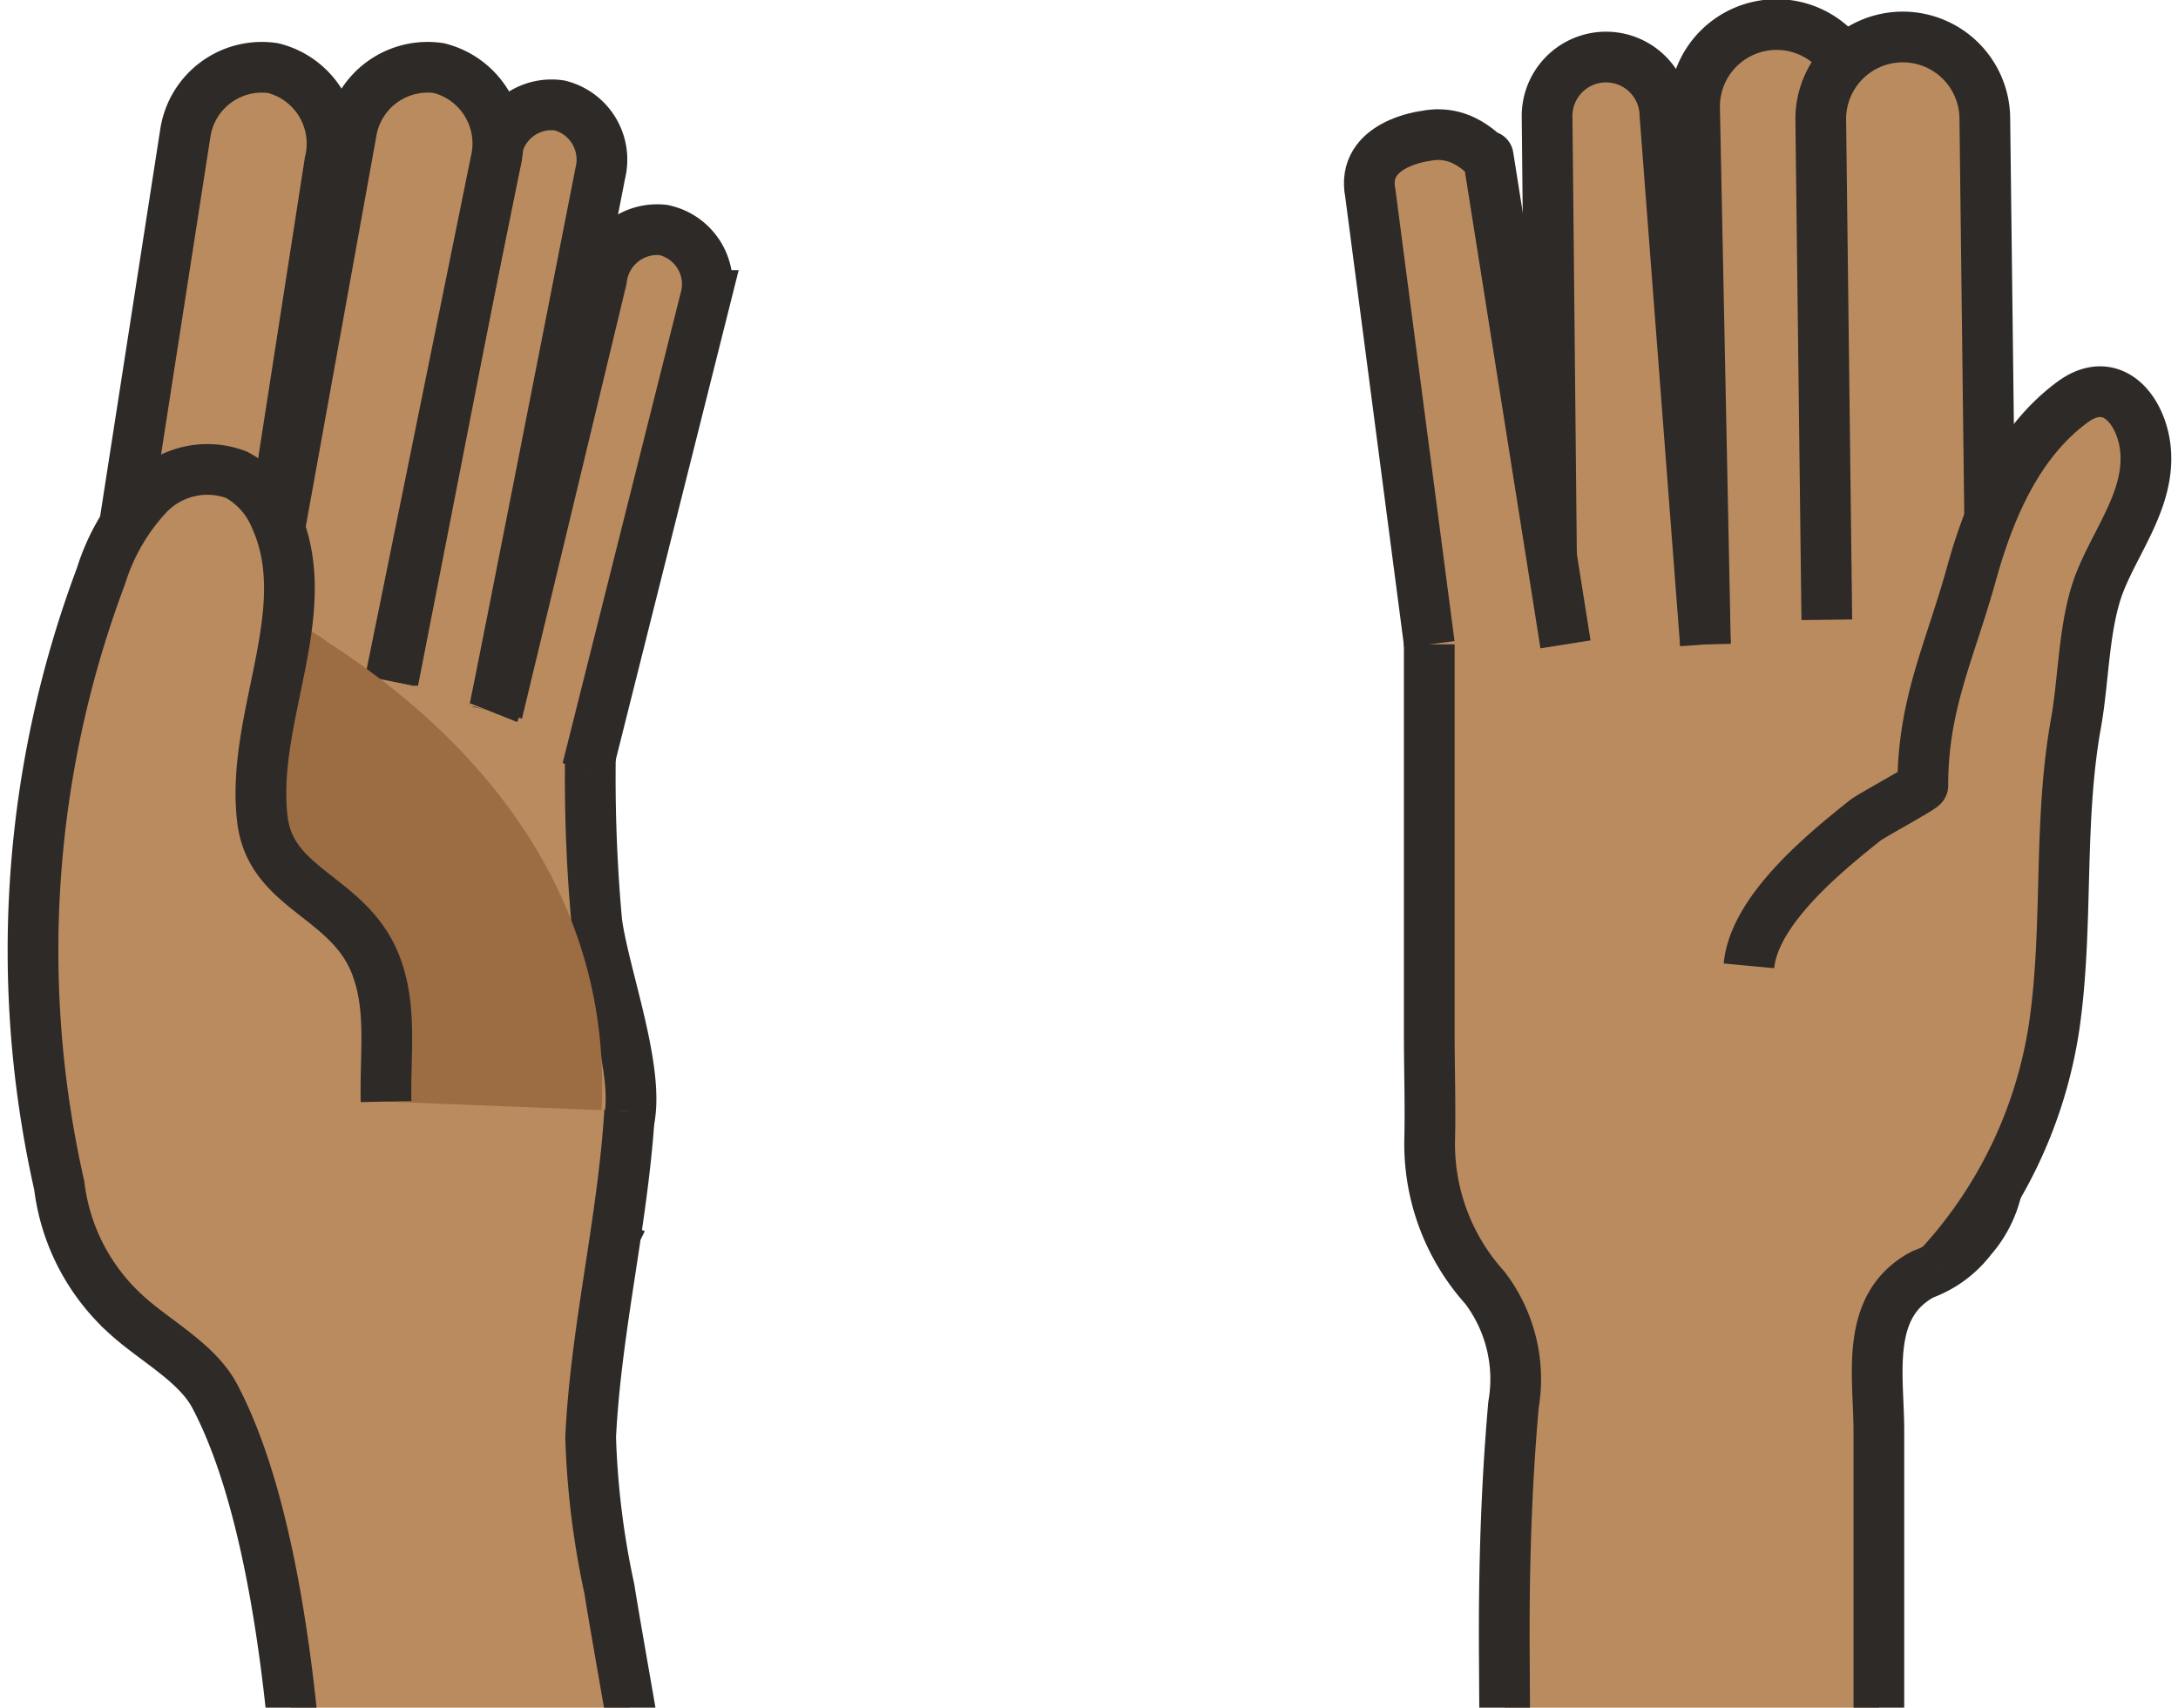 <svg xmlns="http://www.w3.org/2000/svg" viewBox="0 0 79.538 62.377"><defs><style>.a,.c{fill:#ba8b5f;stroke:#2d2a28;stroke-width:1.852px;}.a{stroke-miterlimit:10;}.b{fill:#9c6c43;}.c{stroke-linejoin:round;}.d{fill:none;}</style></defs><path class="a" d="M22.694,44.603a2.453,2.453,0,0,1-.774.987c-1.023.747-4.065.455-5.258.585q-4.071.446-8.142.891L6.067,22.155c5.017.119,10.922-.614,15.774.467a58.575,58.575,0,0,0-.047,11.06c.263,1.942,1.577,5.394,1.174,7.267"/><path class="a" d="M21.445,28.101l4.343-17.306a2.023,2.023,0,0,0-1.572-2.395l0,0a2.046,2.046,0,0,0-2.247,1.798L18.162,26.032"/><path class="a" d="M18.03,26.032C18.081,25.904,21.925,6.31,21.925,6.31A2.04,2.04,0,0,0,20.437,3.851v0A2.029,2.029,0,0,0,18.133,5.56L14.356,24.878"/><path class="a" d="M14.247,24.878,18.101,5.912A2.841,2.841,0,0,0,16.029,2.488h0a2.825,2.825,0,0,0-3.207,2.379L9.437,23.595"/><path class="a" d="M9.368,23.156,12.046,5.912A2.841,2.841,0,0,0,9.974,2.488h0A2.825,2.825,0,0,0,6.767,4.867L4.089,22.112"/><path class="b" d="M17.601,45.494a3.588,3.588,0,0,0,1.707.025c1.727-.459,2.453-2.51,2.612-4.29.69-7.741-3.712-13.761-9.988-17.794a2.83,2.83,0,0,0-2.199-.621,1.986,1.986,0,0,0-1.274,1.508,5.629,5.629,0,0,0,.031,2.058,9.912,9.912,0,0,0,.898,3.323,15.605,15.605,0,0,0,1.834,2.396A15.71,15.71,0,0,1,13.668,36.265c.9,2.276-.647,3.87.224,5.946A5.299,5.299,0,0,0,17.601,45.494Z"/><path class="a" d="M22.994,40.594C22.75,44.609,21.767,48.481,21.57,52.493a30.402,30.402,0,0,0,.687,5.563c.168,1.187,2.509,14.166,2.347,14.185L11.129,73.567s.374-15.655-3.29-22.576c-.65-1.228-2.204-2.026-3.233-2.974a7.58,7.58,0,0,1-2.443-4.717A38.921,38.921,0,0,1,3.687,21.044a7.677,7.677,0,0,1,1.741-2.991,2.994,2.994,0,0,1,3.209-.71,3.13,3.13,0,0,1,1.418,1.582c1.544,3.397-.929,7.327-.469,11.03.318,2.559,3.156,2.782,4.13,5.282.614,1.576.343,3.191.382,5.001"/><path class="c" d="M54.225,47.037a5.512,5.512,0,0,1,1.046,4.278c-.272,3.099-.356,6.13-.334,9.238.002.348.027,5.532.053,5.532H68.614V52.256c0-2.011-.542-4.569,1.609-5.71a3.894,3.894,0,0,0,1.77-1.303,4.122,4.122,0,0,0,1.018-2.446c-.021-1.144-.109-2.298-.135-3.446-.053-2.332-.072-4.664-.072-6.996V19.896H52.195V37.746c0,1.268.043,2.539.017,3.804A7.848,7.848,0,0,0,54.225,47.037Z"/><path class="c" d="M56.685,22.969l-.187-18.707A2.152,2.152,0,0,1,58.624,2.084h0a2.152,2.152,0,0,1,2.178,2.126l1.478,19.327"/><path class="c" d="M52.199,23.537,50.044,7.066c-.369-1.823,2.007-2.099,2.007-2.099,1.537-.318,2.325,1.017,2.295.739L57.17,23.537"/><path class="c" d="M62.28,23.537,61.883,3.929A2.996,2.996,0,0,1,64.843.897h0A2.996,2.996,0,0,1,67.874,3.857l.221,18.256"/><path class="c" d="M66.713,22.639l-.221-18.256a2.996,2.996,0,0,1,2.959-3.032h0A2.996,2.996,0,0,1,72.483,4.31l.221,18.256"/><path class="c" d="M70.733,46.349a16.556,16.556,0,0,0,4.292-8.915c.52-3.653.132-7.379.788-11.02.292-1.62.273-3.658.884-5.183.617-1.539,1.798-3.018,1.658-4.762-.114-1.427-1.194-2.868-2.671-1.78-1.995,1.469-3.032,3.901-3.694,6.288-.787,2.837-1.771,4.735-1.771,7.719.005.079-1.886,1.097-2.101,1.268-1.471,1.173-4.058,3.274-4.248,5.316"/><rect class="d" x="-8.249" y="-10.824" width="94.799" height="73.201"/></svg>